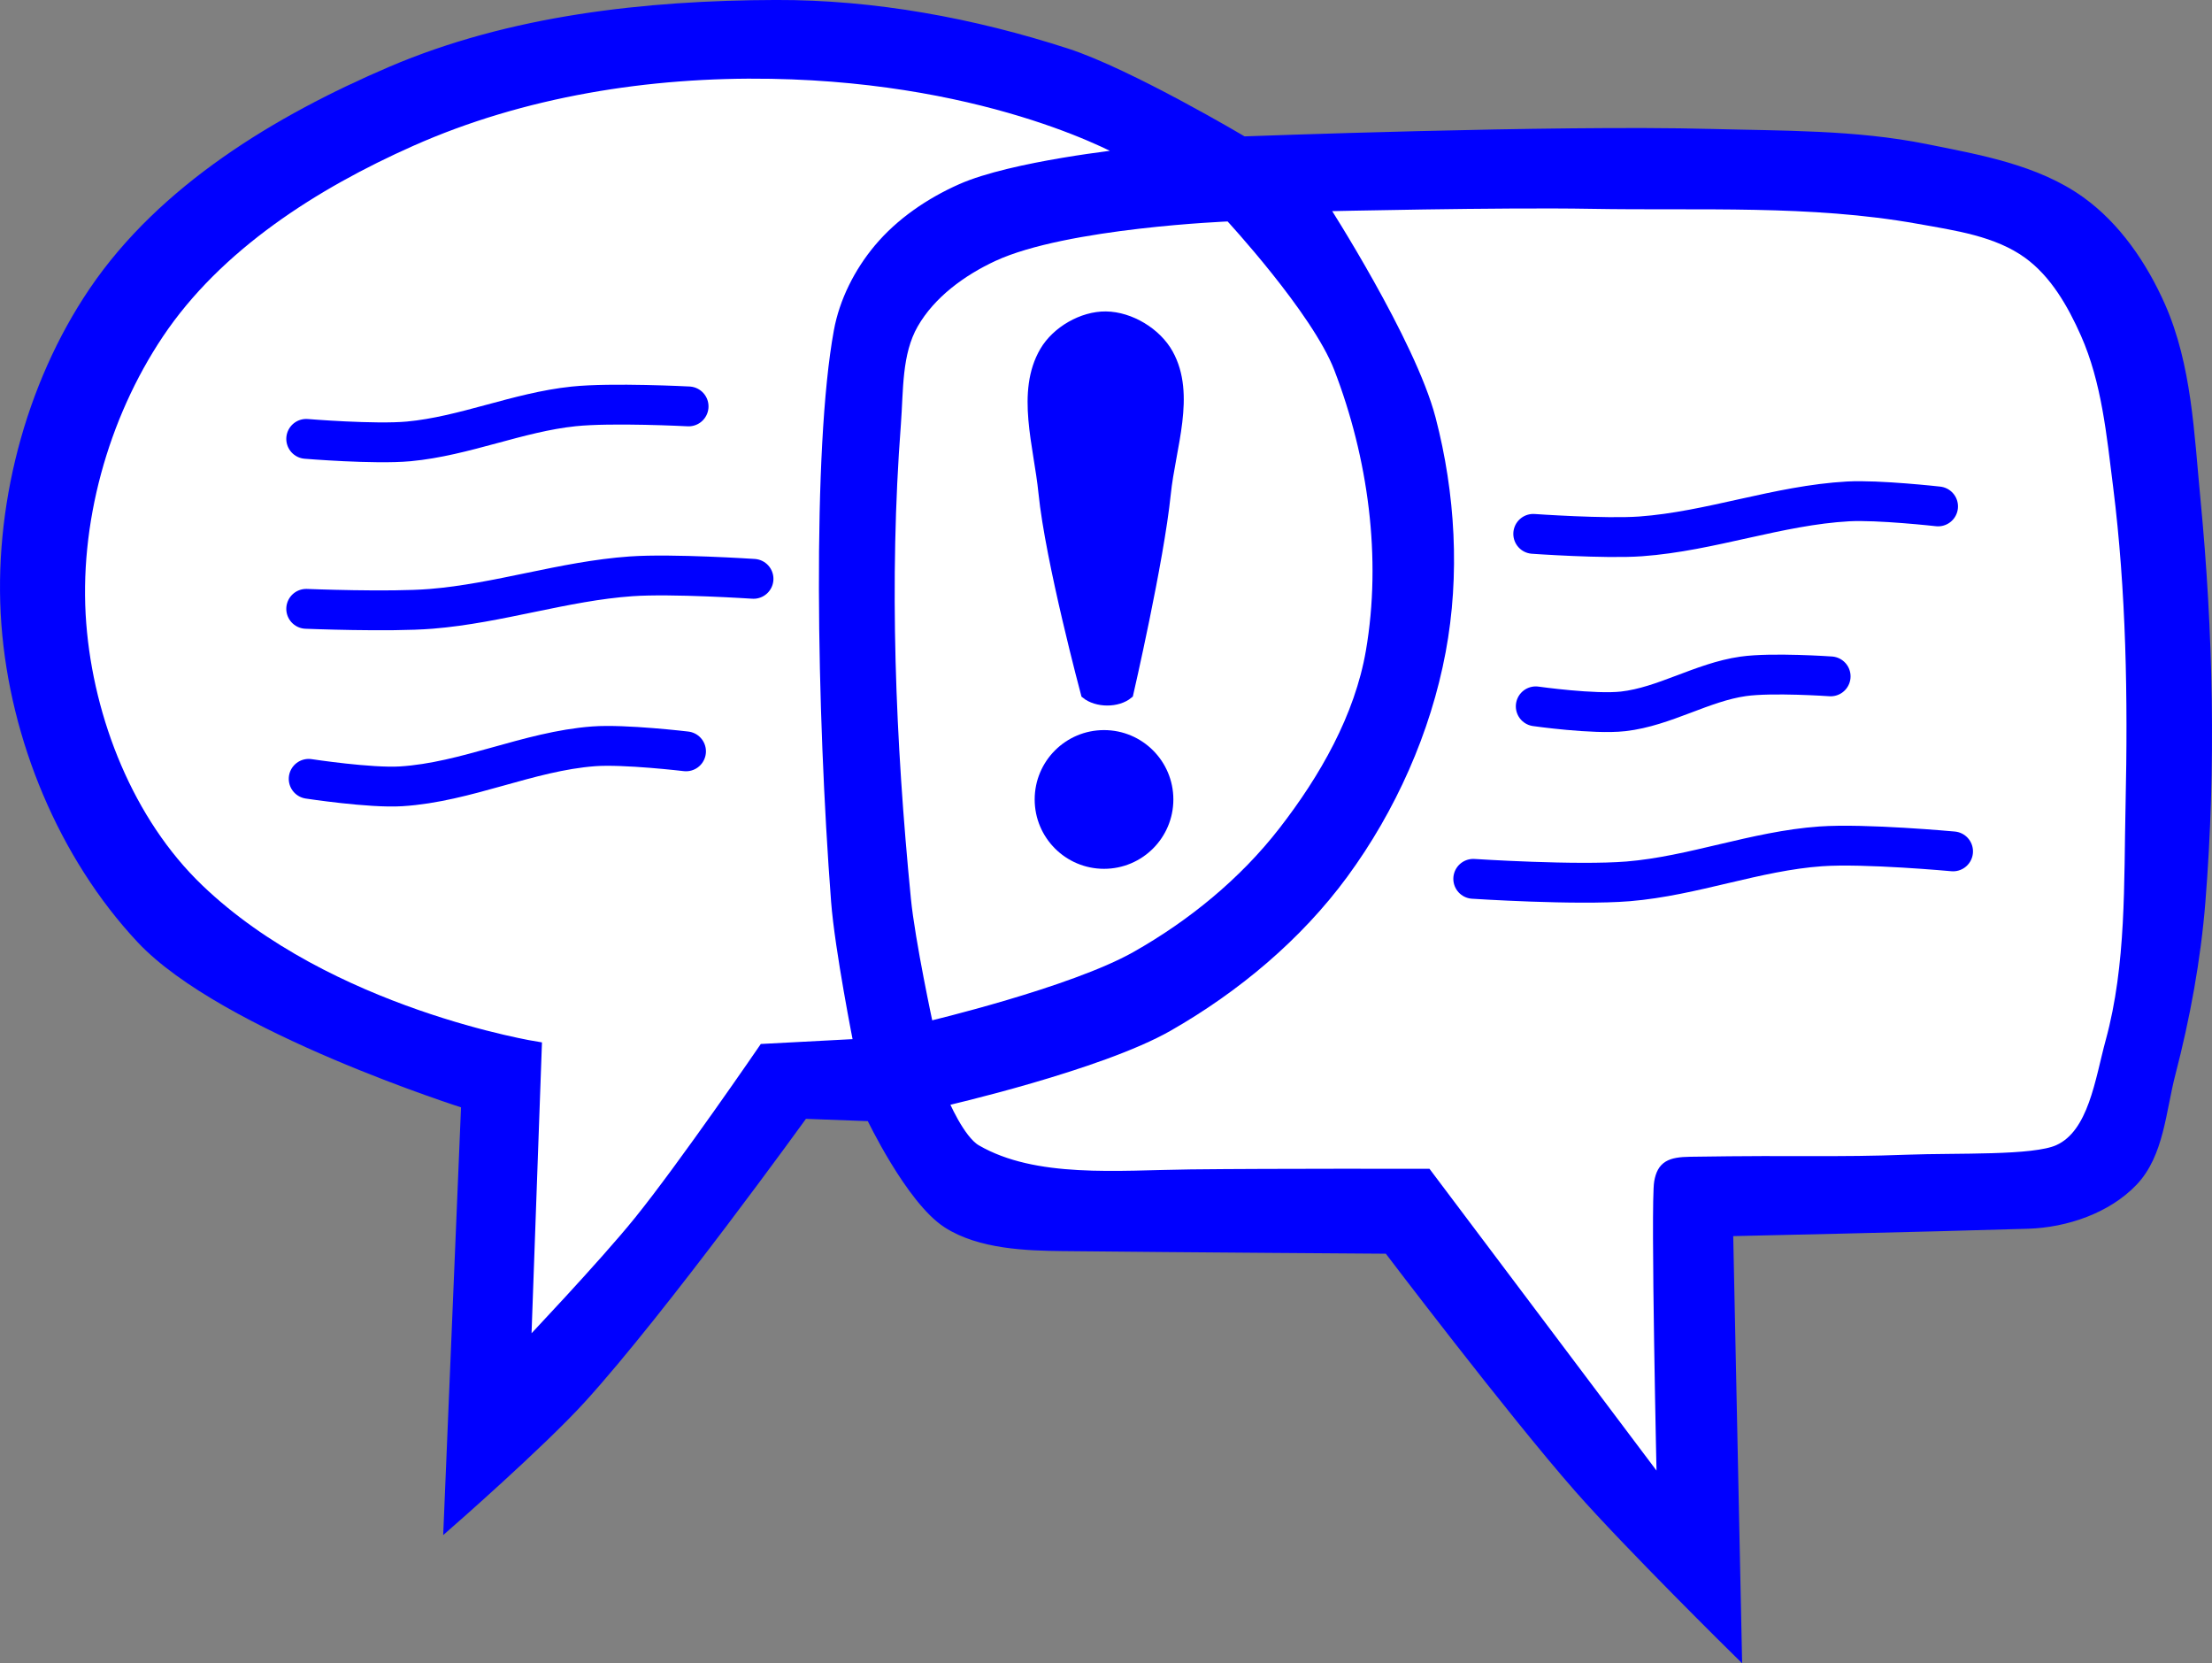 <?xml version="1.0" encoding="UTF-8" standalone="no"?>
<svg
   xmlns:dc="http://purl.org/dc/elements/1.1/"
   xmlns:cc="http://creativecommons.org/ns#"
   xmlns:rdf="http://www.w3.org/1999/02/22-rdf-syntax-ns#"
   xmlns:svg="http://www.w3.org/2000/svg"
   xmlns="http://www.w3.org/2000/svg"
   xmlns:sodipodi="http://sodipodi.sourceforge.net/DTD/sodipodi-0.dtd"
   xmlns:inkscape="http://www.inkscape.org/namespaces/inkscape"
   width="59.142mm"
   height="44.46mm"
   viewBox="0 0 59.142 44.46"
   version="1.1"
   id="svg8"
   inkscape:version="0.92.0 r15299"
   sodipodi:docname="appreciative-interviews.svg">
  <rect x="0" y="0" width="59.142" height="44.46" fill="#808080" stroke="none"/>
  <defs
     id="defs19" />
  <sodipodi:namedview
     pagecolor="#ffffff"
     bordercolor="#666666"
     borderopacity="1"
     objecttolerance="10"
     gridtolerance="10"
     guidetolerance="10"
     inkscape:pageopacity="0"
     inkscape:pageshadow="2"
     inkscape:window-width="756"
     inkscape:window-height="480"
     id="namedview17"
     showgrid="false"
     fit-margin-top="0"
     fit-margin-left="0"
     fit-margin-right="0"
     fit-margin-bottom="0"
     inkscape:zoom="0.2397217"
     inkscape:cx="48.540126"
     inkscape:cy="-71.256861"
     inkscape:window-x="2422"
     inkscape:window-y="109"
     inkscape:window-maximized="0"
     inkscape:current-layer="layer11" />
  <g
     inkscape:groupmode="layer"
     id="layer11"
     inkscape:label="appreciativeinterviews"
     sodipodi:insensitive="true"
     transform="translate(-58.898,-55.088)">
    <g
       id="g4701">
      <path
         sodipodi:nodetypes="ccaaaaaacaaaaaaaasccacsaccac"
         inkscape:connector-curvature="0"
         id="path4655"
         d="m 70.893,95.817 0.468,-11.225 c 0,0 -6.466,-2.041 -8.686,-4.41 -2.088,-2.228 -3.383,-5.374 -3.608,-8.419 -0.226,-3.055 0.62,-6.351 2.339,-8.887 1.85,-2.729 4.92,-4.584 7.951,-5.88 3.197,-1.367 6.801,-1.765 10.278,-1.776 2.63,-0.009 5.28,0.482 7.782,1.293 1.674,0.543 4.724,2.354 4.724,2.354 0,0 8.331,-0.312 12.495,-0.2 1.919,0.051 3.864,0.023 5.746,0.401 1.429,0.287 2.959,0.552 4.143,1.403 0.955,0.686 1.663,1.73 2.138,2.806 0.704,1.595 0.768,3.41 0.935,5.145 0.344,3.57 0.42,7.183 0.134,10.758 -0.124,1.555 -0.41,3.101 -0.802,4.61 -0.255,0.982 -0.303,2.139 -1.002,2.873 -0.696,0.731 -1.798,1.104 -2.806,1.136 -2.66,0.084 -8.018,0.2 -8.018,0.2 l 0.234,11.225 c 0,0 -2.89,-2.846 -4.227,-4.367 -1.798,-2.046 -5.094,-6.39 -5.094,-6.39 0,0 -5.46,-0.036 -8.721,-0.071 -0.924,-0.01 -2.194,-0.047 -3.071,-0.614 C 83.242,87.148 82.185,84.926 82.185,84.926 L 80.381,84.859 c 0,0 -3.778,5.236 -5.947,7.617 -1.093,1.2 -3.541,3.341 -3.541,3.341 z"
         style="fill:#0000FF;fill-opacity:1;stroke:#0000FF;stroke-width:0.265px;stroke-linecap:butt;stroke-linejoin:miter;stroke-opacity:1" />
      <path
         sodipodi:nodetypes="ccsaaascaasaccac"
         inkscape:connector-curvature="0"
         id="path4657"
         d="m 72.965,91.073 0.287,-8.01 c 0,0 -5.554,-0.875 -9.04,-4.218 -1.864,-1.787 -2.939,-4.508 -3.14,-7.083 -0.209,-2.666 0.583,-5.529 2.071,-7.751 1.574,-2.35 4.164,-3.996 6.749,-5.145 2.982,-1.326 6.359,-1.861 9.622,-1.804 6.033,0.106 9.5,2.138 9.5,2.138 0,0 -3.046,0.323 -4.422,0.935 -0.83,0.369 -1.622,0.906 -2.205,1.604 -0.523,0.626 -0.917,1.401 -1.064,2.204 -0.578,3.153 -0.457,10.172 -0.072,15.236 0.098,1.282 0.601,3.809 0.601,3.809 L 79.312,83.122 c 0,0 -2.148,3.135 -3.341,4.61 -0.942,1.165 -3.007,3.341 -3.007,3.341 z"
         style="fill:#ffffff;fill-opacity:1;stroke:#0000FF;stroke-width:0.265px;stroke-linecap:butt;stroke-linejoin:miter;stroke-opacity:1" />
      <path
         sodipodi:nodetypes="caaaacaaaac"
         inkscape:connector-curvature="0"
         id="path4659"
         d="m 83.722,82.521 c 0,0 3.847,-0.911 5.546,-1.871 1.5,-0.847 2.886,-1.98 3.942,-3.341 1.093,-1.408 2.037,-3.054 2.339,-4.811 0.43,-2.502 0.06,-5.2 -0.854,-7.569 -0.599,-1.554 -2.919,-4.057 -2.919,-4.057 0,0 -4.379,0.171 -6.317,1.069 -0.846,0.392 -1.674,0.996 -2.138,1.804 -0.451,0.784 -0.399,1.771 -0.468,2.673 -0.322,4.22 -0.146,8.483 0.267,12.695 0.113,1.148 0.601,3.408 0.601,3.408 z"
         style="fill:#ffffff;fill-opacity:1;stroke:#0000FF;stroke-width:0.265px;stroke-linecap:butt;stroke-linejoin:miter;stroke-opacity:1" />
      <path
         sodipodi:nodetypes="cssccssasaaaaaaacaaaacc"
         inkscape:connector-curvature="0"
         id="path4661"
         d="m 84.123,84.525 c 0,0 0.429,1.031 0.88,1.292 1.566,0.907 3.78,0.683 5.731,0.661 2.245,-0.025 6.318,-0.016 6.318,-0.016 l 6.277,8.342 c 0,0 -0.17,-7.56 -0.072,-8.118 0.077,-0.439 0.292,-0.538 0.833,-0.546 3.043,-0.047 3.864,0.018 5.794,-0.055 1.351,-0.051 3.385,0.032 4.047,-0.267 0.939,-0.424 1.113,-1.863 1.396,-2.897 0.559,-2.048 0.487,-4.225 0.535,-6.348 0.063,-2.83 0.018,-5.677 -0.334,-8.486 -0.173,-1.378 -0.307,-2.806 -0.869,-4.076 -0.355,-0.803 -0.826,-1.623 -1.537,-2.138 -0.832,-0.604 -1.928,-0.754 -2.94,-0.935 -2.875,-0.514 -5.833,-0.348 -8.753,-0.401 -2.383,-0.043 -7.149,0.067 -7.149,0.067 0,0 2.337,3.627 2.873,5.679 0.524,2.006 0.649,4.176 0.267,6.214 -0.398,2.127 -1.325,4.202 -2.606,5.947 -1.224,1.667 -2.882,3.05 -4.677,4.076 -1.834,1.049 -6.014,2.005 -6.014,2.005 z"
         style="fill:#ffffff;fill-opacity:1;stroke:#0000FF;stroke-width:0.265px;stroke-linecap:butt;stroke-linejoin:miter;stroke-opacity:1" />
      <path
         sodipodi:nodetypes="caac"
         inkscape:connector-curvature="0"
         id="path4663"
         d="m 98.288,78.579 c 0,0 2.766,0.18 4.143,0.067 1.737,-0.143 3.406,-0.812 5.145,-0.935 1.178,-0.084 3.541,0.134 3.541,0.134"
         style="fill:none;stroke:#0000FF;stroke-width:1.065;stroke-linecap:round;stroke-linejoin:miter;stroke-miterlimit:4;stroke-dasharray:none;stroke-opacity:1" />
      <path
         sodipodi:nodetypes="caac"
         inkscape:connector-curvature="0"
         id="path4665"
         d="m 99.959,73.968 c 0,0 1.563,0.222 2.339,0.134 1.106,-0.126 2.105,-0.778 3.207,-0.935 0.772,-0.11 2.339,0 2.339,0"
         style="fill:none;stroke:#0000FF;stroke-width:1.065;stroke-linecap:round;stroke-linejoin:miter;stroke-miterlimit:4;stroke-dasharray:none;stroke-opacity:1" />
      <path
         sodipodi:nodetypes="caac"
         inkscape:connector-curvature="0"
         id="path4667"
         d="m 99.892,69.358 c 0,0 1.918,0.136 2.873,0.067 1.87,-0.135 3.674,-0.831 5.546,-0.935 0.802,-0.045 2.405,0.134 2.405,0.134"
         style="fill:none;stroke:#0000FF;stroke-width:1.065;stroke-linecap:round;stroke-linejoin:miter;stroke-miterlimit:4;stroke-dasharray:none;stroke-opacity:1" />
      <path
         sodipodi:nodetypes="caac"
         inkscape:connector-curvature="0"
         id="path4669"
         d="m 67.085,66.819 c 0,0 1.83,0.151 2.74,0.067 1.496,-0.139 2.915,-0.779 4.41,-0.935 1.019,-0.107 3.074,0 3.074,0"
         style="fill:none;stroke:#0000FF;stroke-width:1.065;stroke-linecap:round;stroke-linejoin:miter;stroke-miterlimit:4;stroke-dasharray:none;stroke-opacity:1" />
      <path
         sodipodi:nodetypes="caac"
         inkscape:connector-curvature="0"
         id="path4671"
         d="m 67.085,71.362 c 0,0 2.231,0.09 3.341,0 1.799,-0.145 3.545,-0.742 5.345,-0.869 1.089,-0.077 3.274,0.067 3.274,0.067"
         style="fill:none;stroke:#0000FF;stroke-width:1.065;stroke-linecap:round;stroke-linejoin:miter;stroke-miterlimit:4;stroke-dasharray:none;stroke-opacity:1" />
      <path
         sodipodi:nodetypes="caac"
         inkscape:connector-curvature="0"
         id="path4673"
         d="m 67.151,75.906 c 0,0 1.647,0.252 2.472,0.2 1.748,-0.109 3.398,-0.937 5.145,-1.069 0.823,-0.062 2.472,0.134 2.472,0.134"
         style="fill:none;stroke:#0000FF;stroke-width:1.065;stroke-linecap:round;stroke-linejoin:miter;stroke-miterlimit:4;stroke-dasharray:none;stroke-opacity:1" />
      <path
         sodipodi:nodetypes="aaassaaa"
         inkscape:connector-curvature="0"
         id="path4675"
         d="m 88.466,63.545 c 0.649,0.007 1.356,0.434 1.67,1.002 0.605,1.091 0.06,2.501 -0.067,3.742 -0.184,1.803 -1.002,5.345 -1.002,5.345 -0.291,0.242 -0.842,0.238 -1.136,0 0,0 -0.954,-3.555 -1.136,-5.379 -0.125,-1.252 -0.603,-2.69 0.033,-3.775 0.318,-0.542 1.009,-0.942 1.637,-0.935 z"
         style="fill:#0000FF;fill-opacity:1;stroke:#0000FF;stroke-width:0.265px;stroke-linecap:butt;stroke-linejoin:miter;stroke-opacity:1" />
      <circle
         r="1.854"
         cy="76.457"
         cx="88.416"
         id="path4679"
         style="opacity:1;fill:#0000FF;fill-opacity:1;stroke:none;stroke-width:0.5;stroke-miterlimit:4;stroke-dasharray:none;stroke-opacity:1" />
    </g>
  </g>
</svg>
